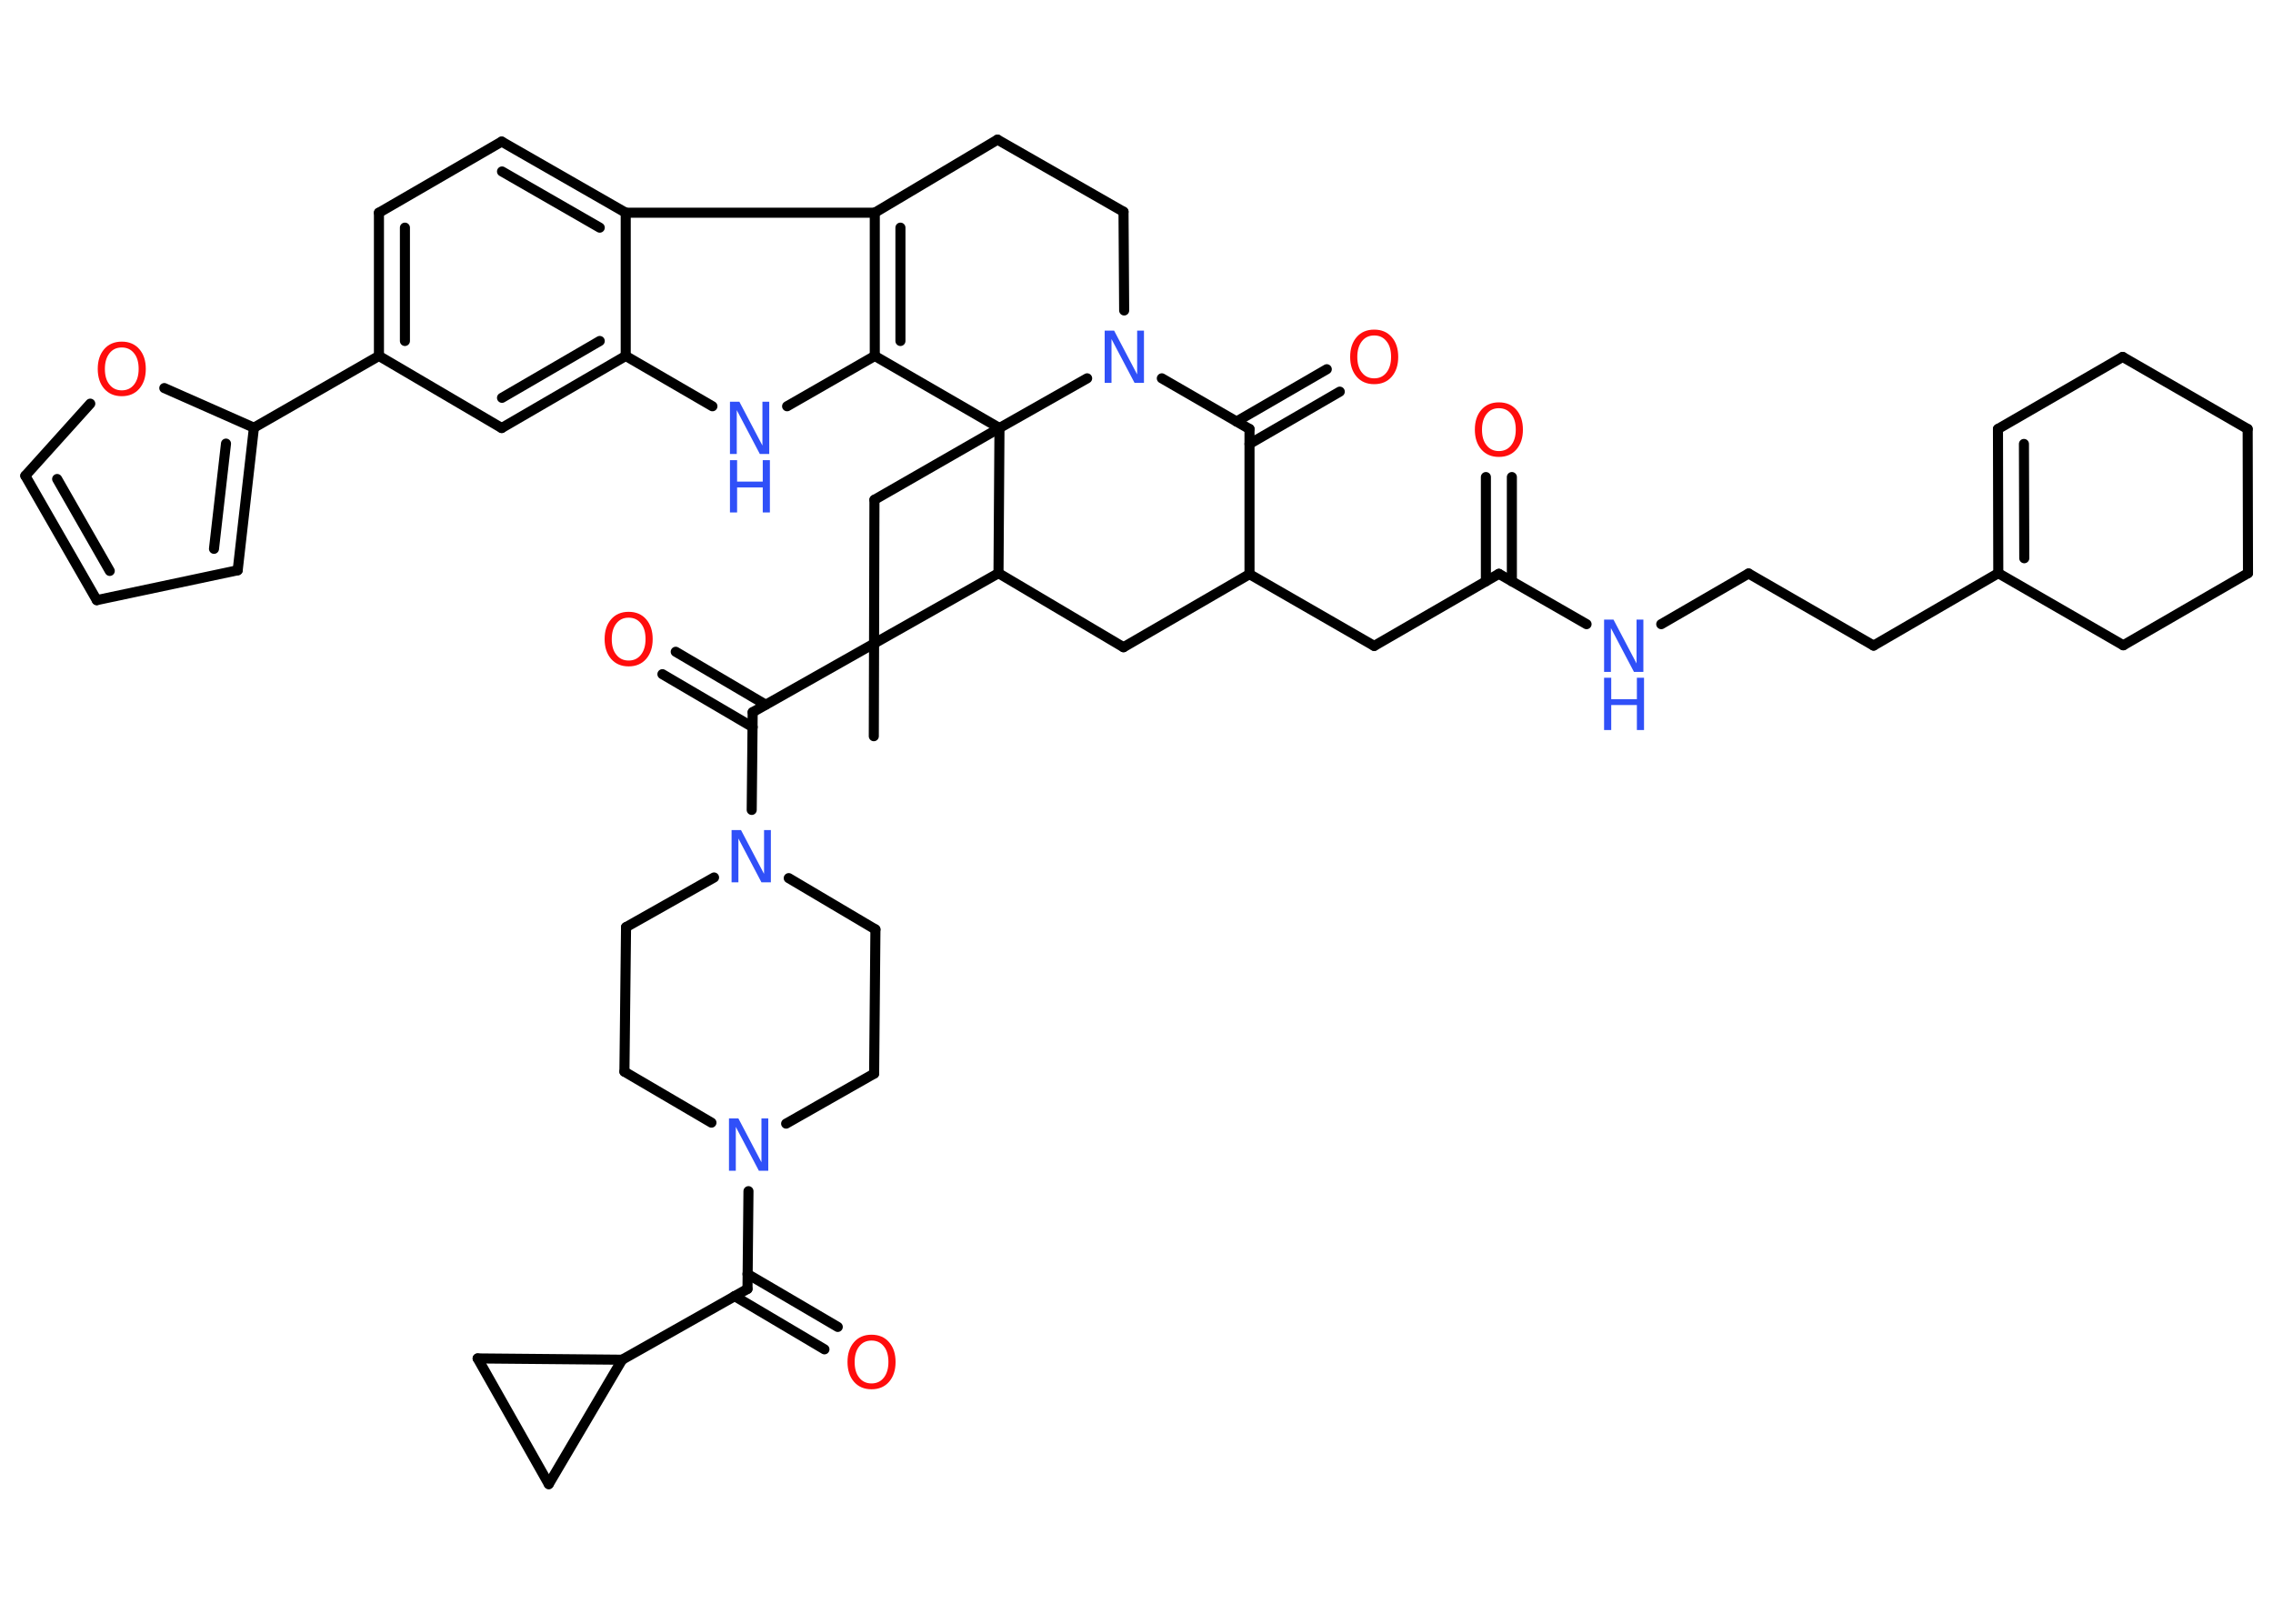 <?xml version='1.0' encoding='UTF-8'?>
<!DOCTYPE svg PUBLIC "-//W3C//DTD SVG 1.1//EN" "http://www.w3.org/Graphics/SVG/1.1/DTD/svg11.dtd">
<svg version='1.2' xmlns='http://www.w3.org/2000/svg' xmlns:xlink='http://www.w3.org/1999/xlink' width='70.0mm' height='50.0mm' viewBox='0 0 70.0 50.0'>
  <desc>Generated by the Chemistry Development Kit (http://github.com/cdk)</desc>
  <g stroke-linecap='round' stroke-linejoin='round' stroke='#000000' stroke-width='.31' fill='#3050F8'>
    <rect x='.0' y='.0' width='70.0' height='50.0' fill='#FFFFFF' stroke='none'/>
    <g id='mol1' class='mol'>
      <line id='mol1bnd1' class='bond' x1='26.91' y1='22.67' x2='26.93' y2='15.39'/>
      <line id='mol1bnd2' class='bond' x1='26.93' y1='15.39' x2='30.78' y2='13.18'/>
      <line id='mol1bnd3' class='bond' x1='30.78' y1='13.18' x2='26.94' y2='10.96'/>
      <line id='mol1bnd4' class='bond' x1='26.94' y1='10.96' x2='24.24' y2='12.51'/>
      <line id='mol1bnd5' class='bond' x1='21.94' y1='12.51' x2='19.27' y2='10.96'/>
      <g id='mol1bnd6' class='bond'>
        <line x1='15.45' y1='13.18' x2='19.27' y2='10.96'/>
        <line x1='15.46' y1='12.25' x2='18.47' y2='10.5'/>
      </g>
      <line id='mol1bnd7' class='bond' x1='15.45' y1='13.18' x2='11.67' y2='10.96'/>
      <line id='mol1bnd8' class='bond' x1='11.67' y1='10.96' x2='7.82' y2='13.17'/>
      <g id='mol1bnd9' class='bond'>
        <line x1='7.32' y1='17.56' x2='7.82' y2='13.17'/>
        <line x1='6.59' y1='16.9' x2='6.96' y2='13.66'/>
      </g>
      <line id='mol1bnd10' class='bond' x1='7.32' y1='17.56' x2='2.98' y2='18.48'/>
      <g id='mol1bnd11' class='bond'>
        <line x1='.78' y1='14.65' x2='2.98' y2='18.48'/>
        <line x1='1.76' y1='14.75' x2='3.38' y2='17.58'/>
      </g>
      <line id='mol1bnd12' class='bond' x1='.78' y1='14.65' x2='2.78' y2='12.43'/>
      <line id='mol1bnd13' class='bond' x1='7.82' y1='13.17' x2='5.06' y2='11.95'/>
      <g id='mol1bnd14' class='bond'>
        <line x1='11.67' y1='6.55' x2='11.67' y2='10.96'/>
        <line x1='12.47' y1='7.01' x2='12.47' y2='10.5'/>
      </g>
      <line id='mol1bnd15' class='bond' x1='11.67' y1='6.55' x2='15.45' y2='4.36'/>
      <g id='mol1bnd16' class='bond'>
        <line x1='19.27' y1='6.55' x2='15.45' y2='4.36'/>
        <line x1='18.47' y1='7.01' x2='15.46' y2='5.28'/>
      </g>
      <line id='mol1bnd17' class='bond' x1='19.27' y1='10.96' x2='19.27' y2='6.55'/>
      <line id='mol1bnd18' class='bond' x1='19.27' y1='6.55' x2='26.94' y2='6.55'/>
      <g id='mol1bnd19' class='bond'>
        <line x1='26.94' y1='6.55' x2='26.94' y2='10.96'/>
        <line x1='27.73' y1='7.01' x2='27.73' y2='10.5'/>
      </g>
      <line id='mol1bnd20' class='bond' x1='26.94' y1='6.55' x2='30.72' y2='4.3'/>
      <line id='mol1bnd21' class='bond' x1='30.72' y1='4.3' x2='34.6' y2='6.52'/>
      <line id='mol1bnd22' class='bond' x1='34.6' y1='6.52' x2='34.62' y2='9.56'/>
      <line id='mol1bnd23' class='bond' x1='30.78' y1='13.18' x2='33.48' y2='11.65'/>
      <line id='mol1bnd24' class='bond' x1='35.78' y1='11.65' x2='38.48' y2='13.21'/>
      <g id='mol1bnd25' class='bond'>
        <line x1='38.08' y1='12.98' x2='40.86' y2='11.37'/>
        <line x1='38.48' y1='13.67' x2='41.26' y2='12.06'/>
      </g>
      <line id='mol1bnd26' class='bond' x1='38.48' y1='13.21' x2='38.48' y2='17.68'/>
      <line id='mol1bnd27' class='bond' x1='38.48' y1='17.68' x2='42.32' y2='19.89'/>
      <line id='mol1bnd28' class='bond' x1='42.32' y1='19.89' x2='46.16' y2='17.67'/>
      <g id='mol1bnd29' class='bond'>
        <line x1='45.76' y1='17.9' x2='45.76' y2='14.69'/>
        <line x1='46.56' y1='17.9' x2='46.56' y2='14.69'/>
      </g>
      <line id='mol1bnd30' class='bond' x1='46.16' y1='17.67' x2='48.86' y2='19.22'/>
      <line id='mol1bnd31' class='bond' x1='51.16' y1='19.22' x2='53.85' y2='17.66'/>
      <line id='mol1bnd32' class='bond' x1='53.85' y1='17.66' x2='57.7' y2='19.88'/>
      <line id='mol1bnd33' class='bond' x1='57.7' y1='19.88' x2='61.54' y2='17.65'/>
      <g id='mol1bnd34' class='bond'>
        <line x1='61.53' y1='13.21' x2='61.54' y2='17.65'/>
        <line x1='62.33' y1='13.67' x2='62.34' y2='17.19'/>
      </g>
      <line id='mol1bnd35' class='bond' x1='61.53' y1='13.21' x2='65.37' y2='10.99'/>
      <line id='mol1bnd36' class='bond' x1='65.37' y1='10.99' x2='69.22' y2='13.21'/>
      <line id='mol1bnd37' class='bond' x1='69.22' y1='13.21' x2='69.23' y2='17.65'/>
      <line id='mol1bnd38' class='bond' x1='69.23' y1='17.65' x2='65.39' y2='19.87'/>
      <line id='mol1bnd39' class='bond' x1='61.54' y1='17.65' x2='65.39' y2='19.87'/>
      <line id='mol1bnd40' class='bond' x1='38.48' y1='17.68' x2='34.6' y2='19.93'/>
      <line id='mol1bnd41' class='bond' x1='34.6' y1='19.93' x2='30.75' y2='17.65'/>
      <line id='mol1bnd42' class='bond' x1='30.78' y1='13.18' x2='30.75' y2='17.65'/>
      <line id='mol1bnd43' class='bond' x1='30.75' y1='17.65' x2='23.18' y2='21.93'/>
      <g id='mol1bnd44' class='bond'>
        <line x1='23.18' y1='22.39' x2='20.4' y2='20.76'/>
        <line x1='23.58' y1='21.7' x2='20.81' y2='20.07'/>
      </g>
      <line id='mol1bnd45' class='bond' x1='23.18' y1='21.93' x2='23.15' y2='24.94'/>
      <line id='mol1bnd46' class='bond' x1='21.99' y1='27.02' x2='19.28' y2='28.55'/>
      <line id='mol1bnd47' class='bond' x1='19.28' y1='28.55' x2='19.23' y2='33.0'/>
      <line id='mol1bnd48' class='bond' x1='19.23' y1='33.0' x2='21.91' y2='34.57'/>
      <line id='mol1bnd49' class='bond' x1='23.05' y1='36.68' x2='23.02' y2='39.69'/>
      <g id='mol1bnd50' class='bond'>
        <line x1='23.02' y1='39.23' x2='25.8' y2='40.86'/>
        <line x1='22.62' y1='39.91' x2='25.39' y2='41.55'/>
      </g>
      <line id='mol1bnd51' class='bond' x1='23.02' y1='39.69' x2='19.16' y2='41.87'/>
      <line id='mol1bnd52' class='bond' x1='19.16' y1='41.87' x2='16.9' y2='45.7'/>
      <line id='mol1bnd53' class='bond' x1='16.9' y1='45.7' x2='14.71' y2='41.83'/>
      <line id='mol1bnd54' class='bond' x1='19.16' y1='41.87' x2='14.71' y2='41.83'/>
      <line id='mol1bnd55' class='bond' x1='24.21' y1='34.6' x2='26.92' y2='33.06'/>
      <line id='mol1bnd56' class='bond' x1='26.92' y1='33.06' x2='26.96' y2='28.62'/>
      <line id='mol1bnd57' class='bond' x1='24.29' y1='27.04' x2='26.96' y2='28.62'/>
      <g id='mol1atm5' class='atom'>
        <path d='M22.48 12.37h.29l.71 1.35v-1.35h.21v1.61h-.29l-.71 -1.35v1.35h-.21v-1.61z' stroke='none'/>
        <path d='M22.48 14.17h.22v.66h.79v-.66h.22v1.61h-.22v-.77h-.79v.77h-.22v-1.61z' stroke='none'/>
      </g>
      <path id='mol1atm13' class='atom' d='M3.75 10.7q-.24 .0 -.38 .18q-.14 .18 -.14 .48q.0 .31 .14 .48q.14 .18 .38 .18q.24 .0 .38 -.18q.14 -.18 .14 -.48q.0 -.31 -.14 -.48q-.14 -.18 -.38 -.18zM3.75 10.52q.34 .0 .54 .23q.2 .23 .2 .61q.0 .38 -.2 .61q-.2 .23 -.54 .23q-.34 .0 -.54 -.23q-.2 -.23 -.2 -.61q.0 -.38 .2 -.61q.2 -.23 .54 -.23z' stroke='none' fill='#FF0D0D'/>
      <path id='mol1atm20' class='atom' d='M34.02 10.18h.29l.71 1.35v-1.35h.21v1.61h-.29l-.71 -1.35v1.35h-.21v-1.61z' stroke='none'/>
      <path id='mol1atm22' class='atom' d='M42.32 10.33q-.24 .0 -.38 .18q-.14 .18 -.14 .48q.0 .31 .14 .48q.14 .18 .38 .18q.24 .0 .38 -.18q.14 -.18 .14 -.48q.0 -.31 -.14 -.48q-.14 -.18 -.38 -.18zM42.32 10.15q.34 .0 .54 .23q.2 .23 .2 .61q.0 .38 -.2 .61q-.2 .23 -.54 .23q-.34 .0 -.54 -.23q-.2 -.23 -.2 -.61q.0 -.38 .2 -.61q.2 -.23 .54 -.23z' stroke='none' fill='#FF0D0D'/>
      <path id='mol1atm26' class='atom' d='M46.16 12.57q-.24 .0 -.38 .18q-.14 .18 -.14 .48q.0 .31 .14 .48q.14 .18 .38 .18q.24 .0 .38 -.18q.14 -.18 .14 -.48q.0 -.31 -.14 -.48q-.14 -.18 -.38 -.18zM46.16 12.39q.34 .0 .54 .23q.2 .23 .2 .61q.0 .38 -.2 .61q-.2 .23 -.54 .23q-.34 .0 -.54 -.23q-.2 -.23 -.2 -.61q.0 -.38 .2 -.61q.2 -.23 .54 -.23z' stroke='none' fill='#FF0D0D'/>
      <g id='mol1atm27' class='atom'>
        <path d='M49.4 19.08h.29l.71 1.35v-1.35h.21v1.61h-.29l-.71 -1.35v1.35h-.21v-1.61z' stroke='none'/>
        <path d='M49.4 20.87h.22v.66h.79v-.66h.22v1.61h-.22v-.77h-.79v.77h-.22v-1.61z' stroke='none'/>
      </g>
      <path id='mol1atm39' class='atom' d='M19.36 19.02q-.24 .0 -.38 .18q-.14 .18 -.14 .48q.0 .31 .14 .48q.14 .18 .38 .18q.24 .0 .38 -.18q.14 -.18 .14 -.48q.0 -.31 -.14 -.48q-.14 -.18 -.38 -.18zM19.36 18.84q.34 .0 .54 .23q.2 .23 .2 .61q.0 .38 -.2 .61q-.2 .23 -.54 .23q-.34 .0 -.54 -.23q-.2 -.23 -.2 -.61q.0 -.38 .2 -.61q.2 -.23 .54 -.23z' stroke='none' fill='#FF0D0D'/>
      <path id='mol1atm40' class='atom' d='M22.53 25.56h.29l.71 1.35v-1.35h.21v1.61h-.29l-.71 -1.35v1.35h-.21v-1.61z' stroke='none'/>
      <path id='mol1atm43' class='atom' d='M22.45 34.44h.29l.71 1.35v-1.35h.21v1.61h-.29l-.71 -1.35v1.35h-.21v-1.61z' stroke='none'/>
      <path id='mol1atm45' class='atom' d='M26.84 41.28q-.24 .0 -.38 .18q-.14 .18 -.14 .48q.0 .31 .14 .48q.14 .18 .38 .18q.24 .0 .38 -.18q.14 -.18 .14 -.48q.0 -.31 -.14 -.48q-.14 -.18 -.38 -.18zM26.84 41.1q.34 .0 .54 .23q.2 .23 .2 .61q.0 .38 -.2 .61q-.2 .23 -.54 .23q-.34 .0 -.54 -.23q-.2 -.23 -.2 -.61q.0 -.38 .2 -.61q.2 -.23 .54 -.23z' stroke='none' fill='#FF0D0D'/>
    </g>
  </g>
</svg>
